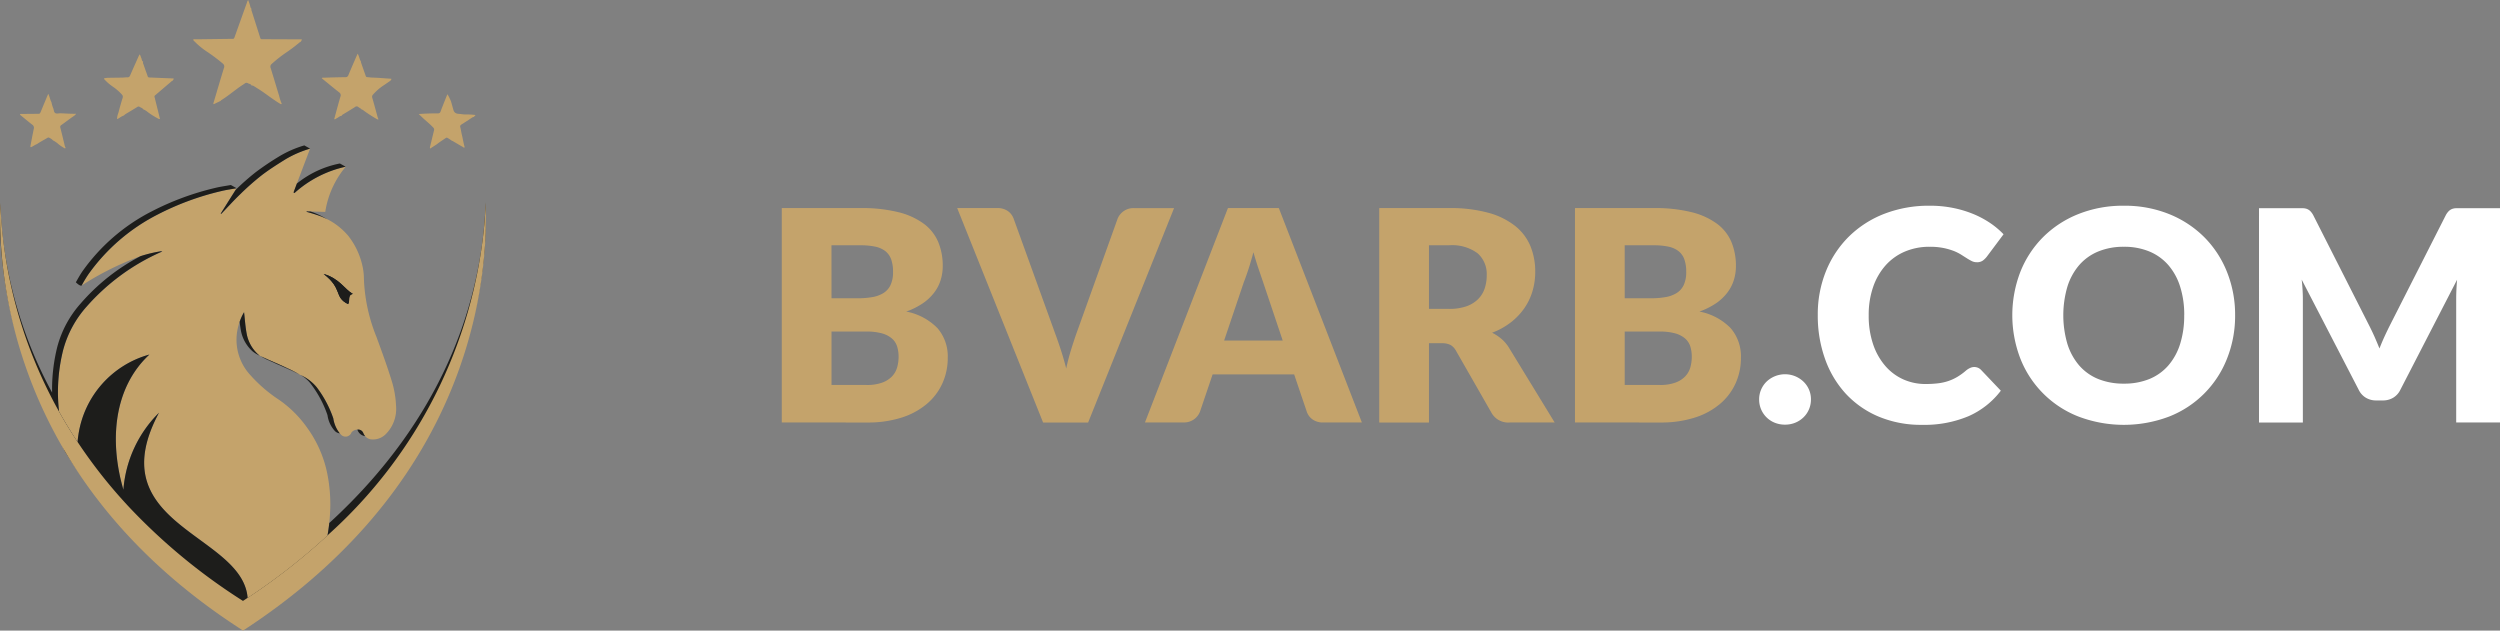 <svg xmlns="http://www.w3.org/2000/svg" width="186.756" height="47.105" viewBox="0 0 186.756 47.105">
  <rect x="0" y="0" width="186.756" height="47.105" fill="#808080" stroke="none"/>
  <g id="Group_12332" data-name="Group 12332" transform="translate(-45.645)">
    <g id="Group_12113" data-name="Group 12113" transform="translate(104.046 15.368)">
      <path id="Path_23249" data-name="Path 23249" d="M104.688,74.924V58.907h5.892a11.209,11.209,0,0,1,2.825.308,5.374,5.374,0,0,1,1.9.868,3.3,3.3,0,0,1,1.072,1.363,4.622,4.622,0,0,1,.335,1.792,3.494,3.494,0,0,1-.154,1.039,3.033,3.033,0,0,1-.483.94,3.606,3.606,0,0,1-.847.8,5.451,5.451,0,0,1-1.242.621,4.406,4.406,0,0,1,2.341,1.248,3.231,3.231,0,0,1,.759,2.215,4.58,4.58,0,0,1-.4,1.9,4.35,4.35,0,0,1-1.16,1.533,5.483,5.483,0,0,1-1.885,1.023,8.209,8.209,0,0,1-2.561.368Zm3.715-9.278h1.935a6.443,6.443,0,0,0,1.111-.088,2.314,2.314,0,0,0,.841-.308,1.413,1.413,0,0,0,.527-.605,2.261,2.261,0,0,0,.182-.967,2.729,2.729,0,0,0-.143-.951,1.367,1.367,0,0,0-.44-.61,1.847,1.847,0,0,0-.753-.33,5.166,5.166,0,0,0-1.083-.1H108.4Zm0,2.484v3.991h2.617a3.266,3.266,0,0,0,1.2-.187,1.907,1.907,0,0,0,.732-.484,1.632,1.632,0,0,0,.362-.67,2.961,2.961,0,0,0,.1-.759,2.537,2.537,0,0,0-.115-.792,1.309,1.309,0,0,0-.4-.593,1.937,1.937,0,0,0-.742-.374A4.321,4.321,0,0,0,111,68.13Z" transform="translate(-104.688 -58.731)" fill="#c4a36b"/>
      <path id="Path_23250" data-name="Path 23250" d="M117.791,58.907h2.991a1.326,1.326,0,0,1,.791.22,1.206,1.206,0,0,1,.44.582l3.1,8.575q.208.561.423,1.221t.4,1.385q.155-.726.358-1.385t.4-1.221l3.078-8.575a1.273,1.273,0,0,1,1.209-.8h3.012l-6.42,16.017h-3.364Z" transform="translate(-104.688 -58.731)" fill="#c4a36b"/>
      <path id="Path_23251" data-name="Path 23251" d="M148.023,74.924h-2.881a1.334,1.334,0,0,1-.8-.225,1.17,1.17,0,0,1-.434-.578l-.945-2.792h-6.09l-.946,2.792a1.27,1.27,0,0,1-1.209.8h-2.9l6.2-16.017h3.8ZM137.733,68.8h4.375l-1.473-4.386q-.143-.418-.335-.984t-.379-1.226q-.177.67-.363,1.242t-.352.99Z" transform="translate(-104.688 -58.731)" fill="#c4a36b"/>
      <path id="Path_23252" data-name="Path 23252" d="M153.035,69v5.925H149.32V58.907h5.211a10.7,10.7,0,0,1,2.962.357,5.582,5.582,0,0,1,2,.995,3.767,3.767,0,0,1,1.127,1.506,5,5,0,0,1,.352,1.891,5.082,5.082,0,0,1-.209,1.473,4.473,4.473,0,0,1-.621,1.281,4.831,4.831,0,0,1-1.012,1.05,5.362,5.362,0,0,1-1.379.758,3.549,3.549,0,0,1,.7.462,2.755,2.755,0,0,1,.566.67l3.408,5.574H159.06a1.427,1.427,0,0,1-1.341-.7l-2.661-4.65a1.117,1.117,0,0,0-.412-.44,1.392,1.392,0,0,0-.665-.131Zm0-2.562h1.5a3.827,3.827,0,0,0,1.291-.192,2.327,2.327,0,0,0,.874-.533,2.037,2.037,0,0,0,.495-.8,3.047,3.047,0,0,0,.154-.984,2.063,2.063,0,0,0-.687-1.649,3.2,3.2,0,0,0-2.127-.594h-1.5Z" transform="translate(-104.688 -58.731)" fill="#c4a36b"/>
      <path id="Path_23253" data-name="Path 23253" d="M163.941,74.924V58.907h5.892a11.214,11.214,0,0,1,2.825.308,5.374,5.374,0,0,1,1.9.868,3.3,3.3,0,0,1,1.072,1.363,4.622,4.622,0,0,1,.335,1.792,3.494,3.494,0,0,1-.154,1.039,3.036,3.036,0,0,1-.484.94,3.6,3.6,0,0,1-.846.8,5.493,5.493,0,0,1-1.242.621,4.406,4.406,0,0,1,2.341,1.248,3.231,3.231,0,0,1,.759,2.215,4.58,4.58,0,0,1-.4,1.9,4.362,4.362,0,0,1-1.16,1.533,5.483,5.483,0,0,1-1.885,1.023,8.218,8.218,0,0,1-2.561.368Zm3.715-9.278h1.935a6.439,6.439,0,0,0,1.11-.088,2.3,2.3,0,0,0,.841-.308,1.408,1.408,0,0,0,.528-.605,2.262,2.262,0,0,0,.181-.967,2.706,2.706,0,0,0-.143-.951,1.357,1.357,0,0,0-.439-.61,1.847,1.847,0,0,0-.753-.33,5.166,5.166,0,0,0-1.083-.1h-2.177Zm0,2.484v3.991h2.617a3.27,3.27,0,0,0,1.2-.187,1.9,1.9,0,0,0,.731-.484,1.622,1.622,0,0,0,.363-.67,2.962,2.962,0,0,0,.1-.759,2.537,2.537,0,0,0-.115-.792,1.309,1.309,0,0,0-.4-.593,1.937,1.937,0,0,0-.742-.374,4.321,4.321,0,0,0-1.165-.132Z" transform="translate(-104.688 -58.731)" fill="#c4a36b"/>
      <path id="Path_23254" data-name="Path 23254" d="M177.7,73.2a1.828,1.828,0,0,1,.148-.737,1.86,1.86,0,0,1,.407-.593,2.005,2.005,0,0,1,2.138-.4,2.017,2.017,0,0,1,.616.4,1.814,1.814,0,0,1,.56,1.33,1.862,1.862,0,0,1-.148.742,1.8,1.8,0,0,1-.412.6,1.916,1.916,0,0,1-.616.4,2,2,0,0,1-.758.143,2.03,2.03,0,0,1-.77-.143A1.854,1.854,0,0,1,177.7,73.2Z" transform="translate(-104.688 -58.731)" fill="#fff"/>
      <path id="Path_23255" data-name="Path 23255" d="M193.765,70.78a.747.747,0,0,1,.264.049.715.715,0,0,1,.252.171l1.473,1.549a6.123,6.123,0,0,1-2.423,1.908,8.486,8.486,0,0,1-3.447.643,8.205,8.205,0,0,1-3.27-.621,7.083,7.083,0,0,1-2.452-1.715,7.553,7.553,0,0,1-1.544-2.6,9.581,9.581,0,0,1-.539-3.259,8.589,8.589,0,0,1,.616-3.293,7.66,7.66,0,0,1,1.72-2.588,7.758,7.758,0,0,1,2.644-1.693,9.215,9.215,0,0,1,3.4-.6,8.6,8.6,0,0,1,1.7.16,8.289,8.289,0,0,1,1.49.439,7.068,7.068,0,0,1,1.275.671,6.14,6.14,0,0,1,1.033.863L194.7,62.546a1.617,1.617,0,0,1-.286.28.744.744,0,0,1-.462.126.819.819,0,0,1-.373-.088,3.866,3.866,0,0,1-.374-.214l-.434-.275a3.412,3.412,0,0,0-.561-.275,4.807,4.807,0,0,0-.758-.214,5.155,5.155,0,0,0-1.017-.088,4.651,4.651,0,0,0-1.847.358,4.057,4.057,0,0,0-1.435,1.022,4.735,4.735,0,0,0-.934,1.61,6.308,6.308,0,0,0-.335,2.122,6.587,6.587,0,0,0,.335,2.188,4.81,4.81,0,0,0,.912,1.61,3.874,3.874,0,0,0,1.347,1,4.027,4.027,0,0,0,1.649.341,7.871,7.871,0,0,0,.923-.05,3.844,3.844,0,0,0,.775-.17,3.541,3.541,0,0,0,.682-.314,4.512,4.512,0,0,0,.654-.478,1.316,1.316,0,0,1,.286-.181A.742.742,0,0,1,193.765,70.78Z" transform="translate(-104.688 -58.731)" fill="#fff"/>
      <path id="Path_23256" data-name="Path 23256" d="M213.255,66.91a8.594,8.594,0,0,1-.6,3.232,7.633,7.633,0,0,1-4.309,4.331,9.559,9.559,0,0,1-6.81,0,7.643,7.643,0,0,1-4.326-4.331,9.019,9.019,0,0,1,0-6.464,7.672,7.672,0,0,1,1.693-2.594,7.828,7.828,0,0,1,2.633-1.726,8.953,8.953,0,0,1,3.408-.627,8.855,8.855,0,0,1,3.4.632,7.865,7.865,0,0,1,2.622,1.732,7.717,7.717,0,0,1,1.687,2.594A8.567,8.567,0,0,1,213.255,66.91Zm-3.8,0a6.928,6.928,0,0,0-.308-2.138,4.526,4.526,0,0,0-.885-1.611,3.814,3.814,0,0,0-1.412-1.011,4.861,4.861,0,0,0-1.9-.352,4.926,4.926,0,0,0-1.919.352,3.8,3.8,0,0,0-1.418,1.011,4.541,4.541,0,0,0-.885,1.611,7.636,7.636,0,0,0,0,4.287,4.541,4.541,0,0,0,.885,1.611,3.77,3.77,0,0,0,1.418,1.006,5.021,5.021,0,0,0,1.919.346,4.954,4.954,0,0,0,1.9-.346,3.78,3.78,0,0,0,1.412-1.006,4.526,4.526,0,0,0,.885-1.611A6.969,6.969,0,0,0,209.452,66.91Z" transform="translate(-104.688 -58.731)" fill="#fff"/>
      <path id="Path_23257" data-name="Path 23257" d="M223.649,68.47q.2.452.39.925.188-.484.4-.942t.429-.885l4.111-8.1a1.346,1.346,0,0,1,.226-.324.746.746,0,0,1,.258-.171.888.888,0,0,1,.324-.055h3.26V74.924h-3.276V65.712q0-.67.066-1.452l-4.244,8.234a1.387,1.387,0,0,1-.533.583,1.472,1.472,0,0,1-.764.2h-.505a1.472,1.472,0,0,1-.764-.2,1.387,1.387,0,0,1-.533-.583l-4.266-8.245q.044.385.066.764c.015.254.022.486.022.7v9.212h-3.276V58.918h3.259a.9.9,0,0,1,.325.055.746.746,0,0,1,.258.171,1.318,1.318,0,0,1,.225.324l4.123,8.133Q223.445,68.019,223.649,68.47Z" transform="translate(-104.688 -58.731)" fill="#fff"/>
    </g>
    <g id="Group_12115" data-name="Group 12115" transform="translate(45.645)">
      <path id="Path_23258" data-name="Path 23258" d="M75.41,73.665a7.307,7.307,0,0,0-.308-1.8c-.345-1.127-.752-2.238-1.159-3.346A12.76,12.76,0,0,1,73.01,64.2a4.445,4.445,0,0,0-.13-1.06,5.567,5.567,0,0,0-1.045-2.167,5.272,5.272,0,0,0-.9-.832,4.894,4.894,0,0,0-.663-.4l0,0c-.139-.07-.281-.135-.424-.2a11.387,11.387,0,0,0-1.115-.355l0-.036.289.009,1.1.034a6.861,6.861,0,0,1,1.532-3.378l0,0a8.375,8.375,0,0,0-3.826,1.968c-.022-.015-.046-.03-.071-.045L68,57.076c.328-.862.655-1.728.989-2.611v0a7.877,7.877,0,0,0-1.89.828c-.594.37-1.187.745-1.74,1.171a19.375,19.375,0,0,0-1.56,1.376c-.5.483-.97,1-1.452,1.5a.275.275,0,0,0-.039-.018q.559-.894,1.119-1.783c.022-.039.046-.075.07-.114l0,0c-.367.067-.761.119-1.147.213A20.6,20.6,0,0,0,57.578,59.4a14.322,14.322,0,0,0-5.113,4.4c-.1.137-.187.279-.275.424s-.161.281-.266.466a21.865,21.865,0,0,1,4.4-2.19,9.973,9.973,0,0,1,1.628-.381.831.831,0,0,1-.1.074,16.029,16.029,0,0,0-5.559,4.082A7.934,7.934,0,0,0,50.546,69.5a12.887,12.887,0,0,0-.363,4.015c0,.061.008.123.013.185.013.141.026.282.043.423.42.75.877,1.5,1.378,2.259.015-.167.036-.337.062-.507a7.323,7.323,0,0,1,5.308-6.025c-2.7,2.506-2.993,6.5-1.944,10.1A9.052,9.052,0,0,1,57.7,74.194c-4.276,7.97,5.1,8.952,6.464,13.069a3.2,3.2,0,0,1,.155.771,19.6,19.6,0,0,0,5.193-3.426c.2-.178.582-1.059.774-1.239.054-.31.1-.621.133-.935q.071-.64.082-1.293a11.777,11.777,0,0,0-.183-2.16,8.8,8.8,0,0,0-1.573-3.7,8.478,8.478,0,0,0-2.062-2.043,10.723,10.723,0,0,1-2.128-1.824,3.886,3.886,0,0,1-.973-3.5,4.47,4.47,0,0,1,.141-.511,3.711,3.711,0,0,1,.331-.719c.059.509.1,1.049.19,1.578a2.754,2.754,0,0,0,.892,1.6,1.026,1.026,0,0,0,.116.088c.783.384,2.1.88,2.988,1.415l.01,0a3.33,3.33,0,0,1,1.23.923,8.248,8.248,0,0,1,1.24,2.328,2.327,2.327,0,0,0,.486,1.118c.021.023.044.045.067.067a.465.465,0,0,0,.805-.129.588.588,0,0,1,.447-.218.407.407,0,0,1,.437.252.914.914,0,0,0,.138.234.673.673,0,0,0,.477.248,1.34,1.34,0,0,0,1.1-.429A2.668,2.668,0,0,0,75.41,73.665Zm-3.583-7.587c-1.077-.528-.365-1.124-1.825-2.25,1.187.34,1.59,1.168,2.177,1.491C71.746,65.425,72.011,65.82,71.827,66.078Z" transform="translate(-45.825 -43.363)" fill="#c4a36b"/>
      <path id="Path_23259" data-name="Path 23259" d="M72.179,65.319c-.433.106-.168.5-.352.759-1.077-.528-.365-1.124-1.825-2.25C71.189,64.168,71.592,65,72.179,65.319Z" transform="translate(-45.825 -43.363)" fill="#1d1d1b"/>
      <g id="Group_12114" data-name="Group 12114" transform="translate(0 10.858)">
        <path id="Path_23260" data-name="Path 23260" d="M82.105,58.489c-.014.37-.034.759-.063,1.165-.006.091-.014.184-.021.277s-.015.184-.024.278C81.472,65.962,79.1,74.5,70.423,82.434c-.034.314-.079.625-.133.935-.192.18-.388.358-.588.536a46.923,46.923,0,0,1-5.379,4.129,3.2,3.2,0,0,0-.155-.771c-1.369-4.117-10.74-5.1-6.464-13.069a9.052,9.052,0,0,0-2.661,5.754c-1.049-3.6-.759-7.592,1.944-10.1a7.323,7.323,0,0,0-5.308,6.025c-.026.17-.047.34-.062.507-.5-.756-.958-1.509-1.378-2.259-.017-.141-.03-.282-.043-.423,0-.062-.01-.124-.013-.185a12.887,12.887,0,0,1,.363-4.015,7.934,7.934,0,0,1,1.743-3.224,16.029,16.029,0,0,1,5.559-4.082.831.831,0,0,0,.1-.074,9.973,9.973,0,0,0-1.628.381,15.234,15.234,0,0,0-4.468,3.534,7.91,7.91,0,0,0-1.743,3.224,12.98,12.98,0,0,0-.391,3.435,32.123,32.123,0,0,1-3.761-12.323c-.01-.111-.02-.222-.029-.332s-.018-.225-.026-.336q-.044-.615-.062-1.174c-.02.54-.029,1.166-.01,1.864,0,.172.01.348.017.529l.008.162a32.341,32.341,0,0,0,4.271,14.5h0c.045.16.093.318.145.476a9.478,9.478,0,0,0,.406,1.026q.695,1.107,1.51,2.219c.07.1.142.193.214.289a38.184,38.184,0,0,0,3.054,3.58q1.032,1.068,2.205,2.116v0a46.285,46.285,0,0,0,5.86,4.424l.03-.02c.134.088.267.175.4.261q1.8-1.17,3.365-2.391,1.29-1,2.434-2.033c.042-.134.082-.268.121-.4,9.715-8.626,11.872-18.119,12.2-23.845,0-.091.01-.181.014-.27.006-.109.01-.215.014-.321,0-.044,0-.087,0-.13,0-.075,0-.149.006-.221C82.133,59.649,82.126,59.027,82.105,58.489Z" transform="translate(-45.825 -54.221)" fill="#1d1d1b"/>
        <path id="Path_23261" data-name="Path 23261" d="M70.264,59.741a6.324,6.324,0,0,0-.856-.437,4.021,4.021,0,0,0-.39-.141l-.289-.009,0,.036a11.387,11.387,0,0,1,1.115.355C69.983,59.606,70.125,59.671,70.264,59.741Z" transform="translate(-45.825 -54.221)" fill="#1d1d1b"/>
        <path id="Path_23262" data-name="Path 23262" d="M69.052,72.05a8.216,8.216,0,0,1,1.238,2.328,2.192,2.192,0,0,0,.554,1.184.6.6,0,0,0,.366.175,2.327,2.327,0,0,1-.486-1.118,8.248,8.248,0,0,0-1.24-2.328,3.33,3.33,0,0,0-1.23-.923A2.442,2.442,0,0,1,69.052,72.05Z" transform="translate(-45.825 -54.221)" fill="#1d1d1b"/>
        <path id="Path_23263" data-name="Path 23263" d="M67.75,57.74c.025.015.049.03.071.045a8.375,8.375,0,0,1,3.826-1.968l-.432-.241A7.335,7.335,0,0,0,68,57.076Z" transform="translate(-45.825 -54.221)" fill="#1d1d1b"/>
        <path id="Path_23264" data-name="Path 23264" d="M73.1,75.943a.914.914,0,0,1-.138-.234.407.407,0,0,0-.437-.252l0,.01A.707.707,0,0,0,73.1,75.943Z" transform="translate(-45.825 -54.221)" fill="#1d1d1b"/>
        <path id="Path_23265" data-name="Path 23265" d="M62.31,59.324a.275.275,0,0,1,.039.018c.482-.5.95-1.021,1.452-1.5a19.375,19.375,0,0,1,1.56-1.376c.553-.426,1.146-.8,1.74-1.171a7.877,7.877,0,0,1,1.89-.828l-.432-.242a7.926,7.926,0,0,0-1.891.829,20.889,20.889,0,0,0-1.739,1.171,18.387,18.387,0,0,0-1.5,1.32Q62.869,58.429,62.31,59.324Z" transform="translate(-45.825 -54.221)" fill="#1d1d1b"/>
        <path id="Path_23266" data-name="Path 23266" d="M64.248,68.263c-.1-.529-.131-1.069-.19-1.578a3.711,3.711,0,0,0-.331.719c.024.206.051.413.088.618a2.759,2.759,0,0,0,.893,1.6,2.719,2.719,0,0,0,.548.329,1.026,1.026,0,0,1-.116-.088A2.754,2.754,0,0,1,64.248,68.263Z" transform="translate(-45.825 -54.221)" fill="#1d1d1b"/>
        <path id="Path_23267" data-name="Path 23267" d="M51.924,64.691c.1-.185.181-.327.266-.466s.178-.287.275-.424a14.322,14.322,0,0,1,5.113-4.4,20.6,20.6,0,0,1,4.777-1.764c.386-.094.78-.146,1.147-.213l-.432-.241c-.367.067-.762.119-1.147.213a20.589,20.589,0,0,0-4.778,1.764,14.316,14.316,0,0,0-5.112,4.4c-.1.138-.189.28-.275.425s-.161.28-.267.466C51.491,64.45,51.8,64.765,51.924,64.691Z" transform="translate(-45.825 -54.221)" fill="#1d1d1b"/>
        <path id="Path_23268" data-name="Path 23268" d="M68.244,71.363c-.884-.535-2.205-1.031-2.988-1.415C65.784,70.3,67.179,70.805,68.244,71.363Z" transform="translate(-45.825 -54.221)" fill="#1d1d1b"/>
        <path id="Path_23269" data-name="Path 23269" d="M71.827,66.078c.184-.258-.081-.653.352-.759-.587-.323-.99-1.151-2.177-1.491C71.462,64.954,70.75,65.55,71.827,66.078Z" transform="translate(-45.825 -54.221)" fill="#1d1d1b"/>
      </g>
      <path id="Path_23270" data-name="Path 23270" d="M62.306,50.9l-.52.249c-.047-.062-.008-.107.005-.152.253-.853.5-1.706.764-2.557a.269.269,0,0,0-.085-.327,12.989,12.989,0,0,0-1.171-.882,5.662,5.662,0,0,1-.931-.76c-.041-.044-.1-.078-.107-.147.031-.048.079-.029.12-.03.175,0,.351,0,.527,0l2.238-.029c.156,0,.157,0,.211-.152l.918-2.565a.421.421,0,0,1,.086-.181,3.239,3.239,0,0,1,.147.424c.026.075.024.165.1.215a.353.353,0,0,0,.026.2l.615,1.934c.047.15.047.15.205.152l.226,0,2.688.011c.014.089-.062.114-.064.172a.574.574,0,0,0-.1.056,12.092,12.092,0,0,1-1.017.768,9.808,9.808,0,0,0-1.06.836.256.256,0,0,0-.084.307c.216.692.421,1.387.633,2.08a3.687,3.687,0,0,0,.193.586c-.012.036-.037.05-.071.031-.065-.036-.13-.074-.193-.114-.458-.291-.885-.626-1.336-.926-.156-.1-.318-.2-.475-.3a.253.253,0,0,0-.176-.046c-.055-.126-.191-.123-.289-.179a.18.18,0,0,0-.208.018c-.144.1-.293.191-.435.293-.445.32-.866.674-1.334.962A.327.327,0,0,0,62.306,50.9Z" transform="translate(-45.825 -43.363)" fill="#c4a36b"/>
      <path id="Path_23271" data-name="Path 23271" d="M57.775,52.248c-.075.023-.131-.025-.19-.054a5.982,5.982,0,0,1-.738-.47,1.044,1.044,0,0,0-.315-.19c-.061-.1-.171-.12-.257-.179a.167.167,0,0,0-.205.005c-.285.179-.575.35-.864.523a.422.422,0,0,0-.111.1,1.438,1.438,0,0,0-.344.183c-.061.029-.109.086-.184.084h0a1.439,1.439,0,0,1,.1-.453c.1-.375.2-.748.319-1.118a.24.24,0,0,0-.055-.254,3.823,3.823,0,0,0-.694-.6,3.539,3.539,0,0,1-.557-.473.254.254,0,0,1-.09-.133,1.452,1.452,0,0,1,.377-.045c.332-.007.663-.008.995-.015.131,0,.262-.024.393-.02.109,0,.151-.05.19-.14.207-.476.42-.949.631-1.423.02-.045.045-.089.076-.15.083.082.082.188.127.27s.024.217.14.271a.259.259,0,0,0,.022.2c.073.206.141.415.219.619.17.442.036.346.515.376l1.523.063c.013.079-.051.1-.054.152a.38.38,0,0,0-.083.042q-.622.53-1.244,1.062a.118.118,0,0,0-.043.148,1.139,1.139,0,0,1,.037.145Q57.595,51.51,57.775,52.248Z" transform="translate(-45.825 -43.363)" fill="#c4a36b"/>
      <path id="Path_23272" data-name="Path 23272" d="M73.566,49.157c.5.009.993.061,1.492.088.021.065-.039.091-.052.135-.194.134-.386.272-.583.4a3.879,3.879,0,0,0-.727.644.234.234,0,0,0-.059.252c.138.479.267.961.4,1.442a.4.4,0,0,0,.07.151c-.084.042-.143-.02-.205-.054a9.85,9.85,0,0,1-.86-.556.685.685,0,0,0-.222-.132c-.058-.079-.152-.108-.224-.167a.19.19,0,0,0-.255,0c-.29.185-.586.363-.88.541a.258.258,0,0,0-.118.115c-.14.01-.231.118-.349.174-.061.028-.109.085-.182.089-.031-.045,0-.085.008-.125.144-.526.283-1.053.437-1.575a.256.256,0,0,0-.1-.319c-.375-.294-.743-.6-1.113-.9-.061-.05-.121-.1-.184-.155.053-.058.107-.038.153-.039.539-.015,1.078-.032,1.616-.037a.214.214,0,0,0,.221-.155c.209-.5.425-.991.638-1.485l.053-.119c.117.195.135.413.248.59a.3.3,0,0,0,.006.074c.116.336.235.671.352,1.006a.118.118,0,0,0,.125.087C73.367,49.134,73.466,49.148,73.566,49.157Z" transform="translate(-45.825 -43.363)" fill="#c4a36b"/>
      <path id="Path_23273" data-name="Path 23273" d="M80.539,54.359c-.058.072-.1,0-.142-.02-.242-.137-.482-.281-.723-.421a1.24,1.24,0,0,0-.117-.054,1.615,1.615,0,0,0-.294-.192.108.108,0,0,0-.137,0c-.218.154-.45.288-.656.459l-.512.332a.225.225,0,0,1,0-.168c.1-.395.187-.79.289-1.183a.207.207,0,0,0-.057-.217c-.253-.279-.555-.505-.825-.766-.079-.076-.159-.151-.265-.25.257-.013.473-.028.689-.035.244-.008.488-.013.732-.01a.193.193,0,0,0,.219-.148c.143-.387.3-.769.452-1.153.015-.038.034-.076.06-.132a4.217,4.217,0,0,1,.27.55c.059.214.118.428.179.642a.353.353,0,0,0,.268.256.782.782,0,0,0,.22.024,2.884,2.884,0,0,0,.615.041,4.456,4.456,0,0,1,.538.04c-.009.068-.1.071-.094.137a.368.368,0,0,0-.156.057c-.268.175-.534.352-.805.522a.16.16,0,0,0-.074.205c.04.164.065.331.1.5C80.4,53.7,80.439,54.036,80.539,54.359Z" transform="translate(-45.825 -43.363)" fill="#c4a36b"/>
      <path id="Path_23274" data-name="Path 23274" d="M48.587,54.128c-.166.055-.3.18-.46.234-.05-.043-.029-.088-.022-.128.08-.417.158-.836.245-1.251a.27.27,0,0,0-.115-.305c-.291-.226-.575-.463-.862-.7-.024-.019-.052-.035-.054-.074.035-.049.09-.027.136-.028.389-.005.777-.007,1.166-.011.185,0,.185,0,.257-.176q.252-.608.505-1.214a1.064,1.064,0,0,1,.048-.1c.109.206.131.43.237.621a2.36,2.36,0,0,0,.144.479c.039.116.036.271.138.334s.242.021.365.017c.392.011.782.045,1.181.035-.016.091-.093.1-.125.151-.337.218-.648.473-.976.7a.155.155,0,0,0-.06.194c.112.443.217.887.324,1.331a.461.461,0,0,0,.065.155c-.009.067-.046.061-.092.037a3.521,3.521,0,0,1-.433-.291,1.8,1.8,0,0,0-.411-.285.869.869,0,0,0-.286-.2.112.112,0,0,0-.124,0C49.115,53.818,48.837,53.949,48.587,54.128Z" transform="translate(-45.825 -43.363)" fill="#c4a36b"/>
      <path id="Path_23275" data-name="Path 23275" d="M82.116,60.334c0,.073,0,.146-.006.221,0,.043,0,.086,0,.13,0,.106-.008.213-.014.321,0,.089-.009.179-.014.27-.374,6.91-3.275,19.551-18.1,29.192-15.012-9.614-17.8-22.5-18.116-29.4l-.008-.162c-.007-.181-.014-.357-.017-.528-.019-.7-.01-1.325.01-1.865q.02.56.062,1.174c.008.111.016.222.026.336s.019.221.029.332A34.625,34.625,0,0,0,49.745,73.2q.237.455.494.913c.42.75.877,1.5,1.378,2.259a36.956,36.956,0,0,0,3.459,4.443c.139.155.282.308.426.462a44.212,44.212,0,0,0,8.474,6.976l.347-.229A46.923,46.923,0,0,0,69.7,83.893c.2-.178.4-.356.588-.536A35.585,35.585,0,0,0,82,60.2c.009-.094.016-.187.024-.278s.015-.186.021-.277c.029-.406.049-.795.063-1.165C82.126,59.015,82.133,59.637,82.116,60.334Z" transform="translate(-45.825 -43.363)" fill="#c4a36b"/>
    </g>
  </g>
</svg>
